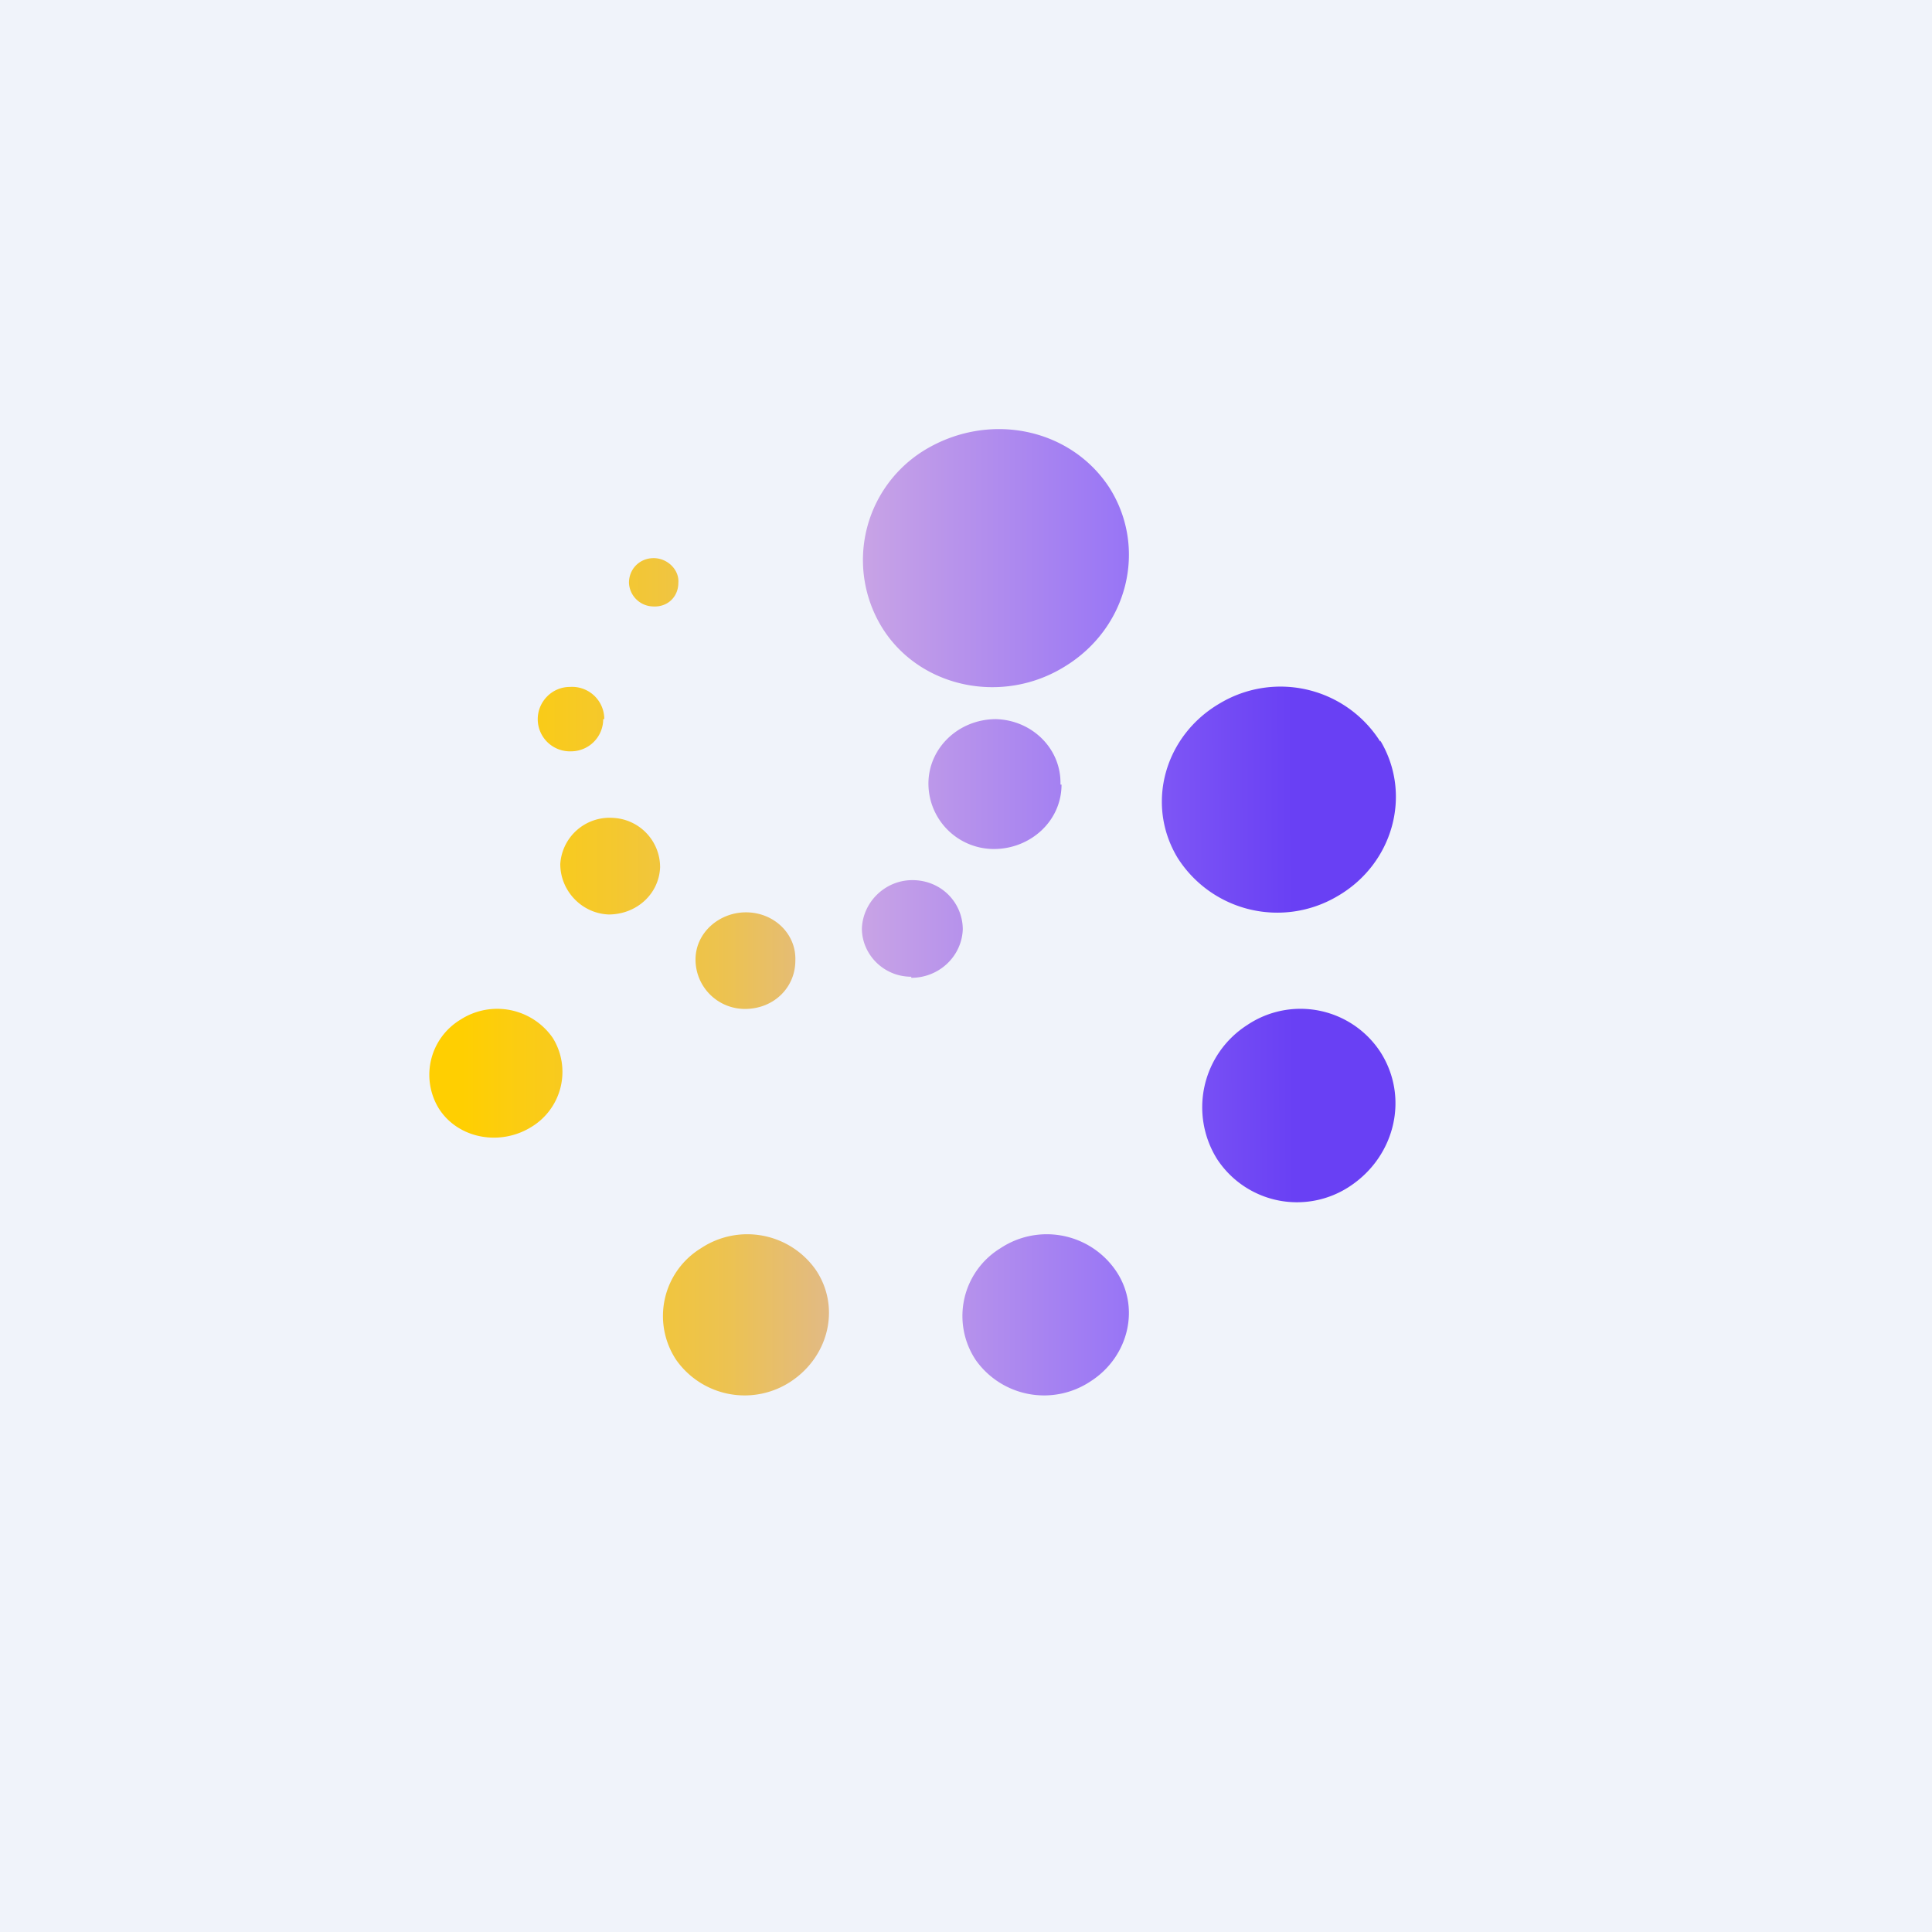 <!-- by TradingView --><svg width="18" height="18" viewBox="0 0 18 18" xmlns="http://www.w3.org/2000/svg"><path fill="#F0F3FA" d="M0 0h18v18H0z"/><path d="M12.86 6.9c.3.5.12 1.15-.4 1.45a1.1 1.1 0 0 1-1.49-.36c-.3-.5-.12-1.14.4-1.44a1.1 1.1 0 0 1 1.49.36Zm0 2.9c.27.42.14.97-.28 1.25a.89.89 0 0 1-1.24-.25.91.91 0 0 1 .28-1.25.89.89 0 0 1 1.24.25Z" fill="url(#a)"/><path d="M10.34 4.55c.35.56.17 1.3-.42 1.66-.58.36-1.35.2-1.7-.36a1.2 1.2 0 0 1 .4-1.66c.6-.36 1.36-.2 1.72.36Zm-.45 2.76c0 .34-.29.6-.63.6a.61.61 0 0 1-.61-.61c0-.33.28-.6.63-.6.34.01.61.28.6.61Zm-1.4 1.8c.26 0 .47-.2.48-.45 0-.25-.2-.46-.47-.46-.25 0-.46.2-.47.45 0 .24.2.45.46.45Zm1.9 2.72c.24.34.13.81-.23 1.04a.78.78 0 0 1-1.07-.2.74.74 0 0 1 .23-1.04.78.78 0 0 1 1.07.2Z" fill="url(#b)"/><path d="M6.32 5.43c0 .13-.1.23-.24.22a.23.23 0 0 1-.22-.22c0-.13.1-.23.23-.23s.24.11.23.23Zm-.7 1.27a.3.3 0 0 1-.3.3.3.3 0 0 1-.31-.3c0-.16.13-.3.3-.3a.3.3 0 0 1 .32.3Zm.05 1.82c.26 0 .47-.19.48-.44a.46.46 0 0 0-.44-.46.46.46 0 0 0-.49.43c0 .25.2.46.45.47Zm1.74.43c0 .25-.2.45-.47.45a.46.46 0 0 1-.46-.46c0-.25.22-.44.47-.44.26 0 .47.2.46.45ZM4.95 10.5a.6.6 0 0 0 .2-.83.63.63 0 0 0-.86-.17.6.6 0 0 0-.2.83c.18.28.57.35.86.17Zm2.65 1.33c.23.34.13.8-.23 1.04a.78.78 0 0 1-1.07-.2.74.74 0 0 1 .23-1.04.78.78 0 0 1 1.07.2Z" fill="url(#c)"/><defs><linearGradient id="a" x1="10.71" y1="7.36" x2="13.14" y2="7.35" gradientUnits="userSpaceOnUse"><stop stop-color="#8058F5"/><stop offset=".55" stop-color="#6940F4"/></linearGradient><linearGradient id="b" x1="7.79" y1="5.92" x2="10.71" y2="5.92" gradientUnits="userSpaceOnUse"><stop stop-color="#CDA8E4"/><stop offset="1" stop-color="#9471F7"/></linearGradient><linearGradient id="c" x1="4.31" y1="12.13" x2="8.14" y2="12.13" gradientUnits="userSpaceOnUse"><stop stop-color="#FFCF01"/><stop offset=".65" stop-color="#ECC252"/><stop offset="1" stop-color="#DDB69C"/></linearGradient></defs></svg>